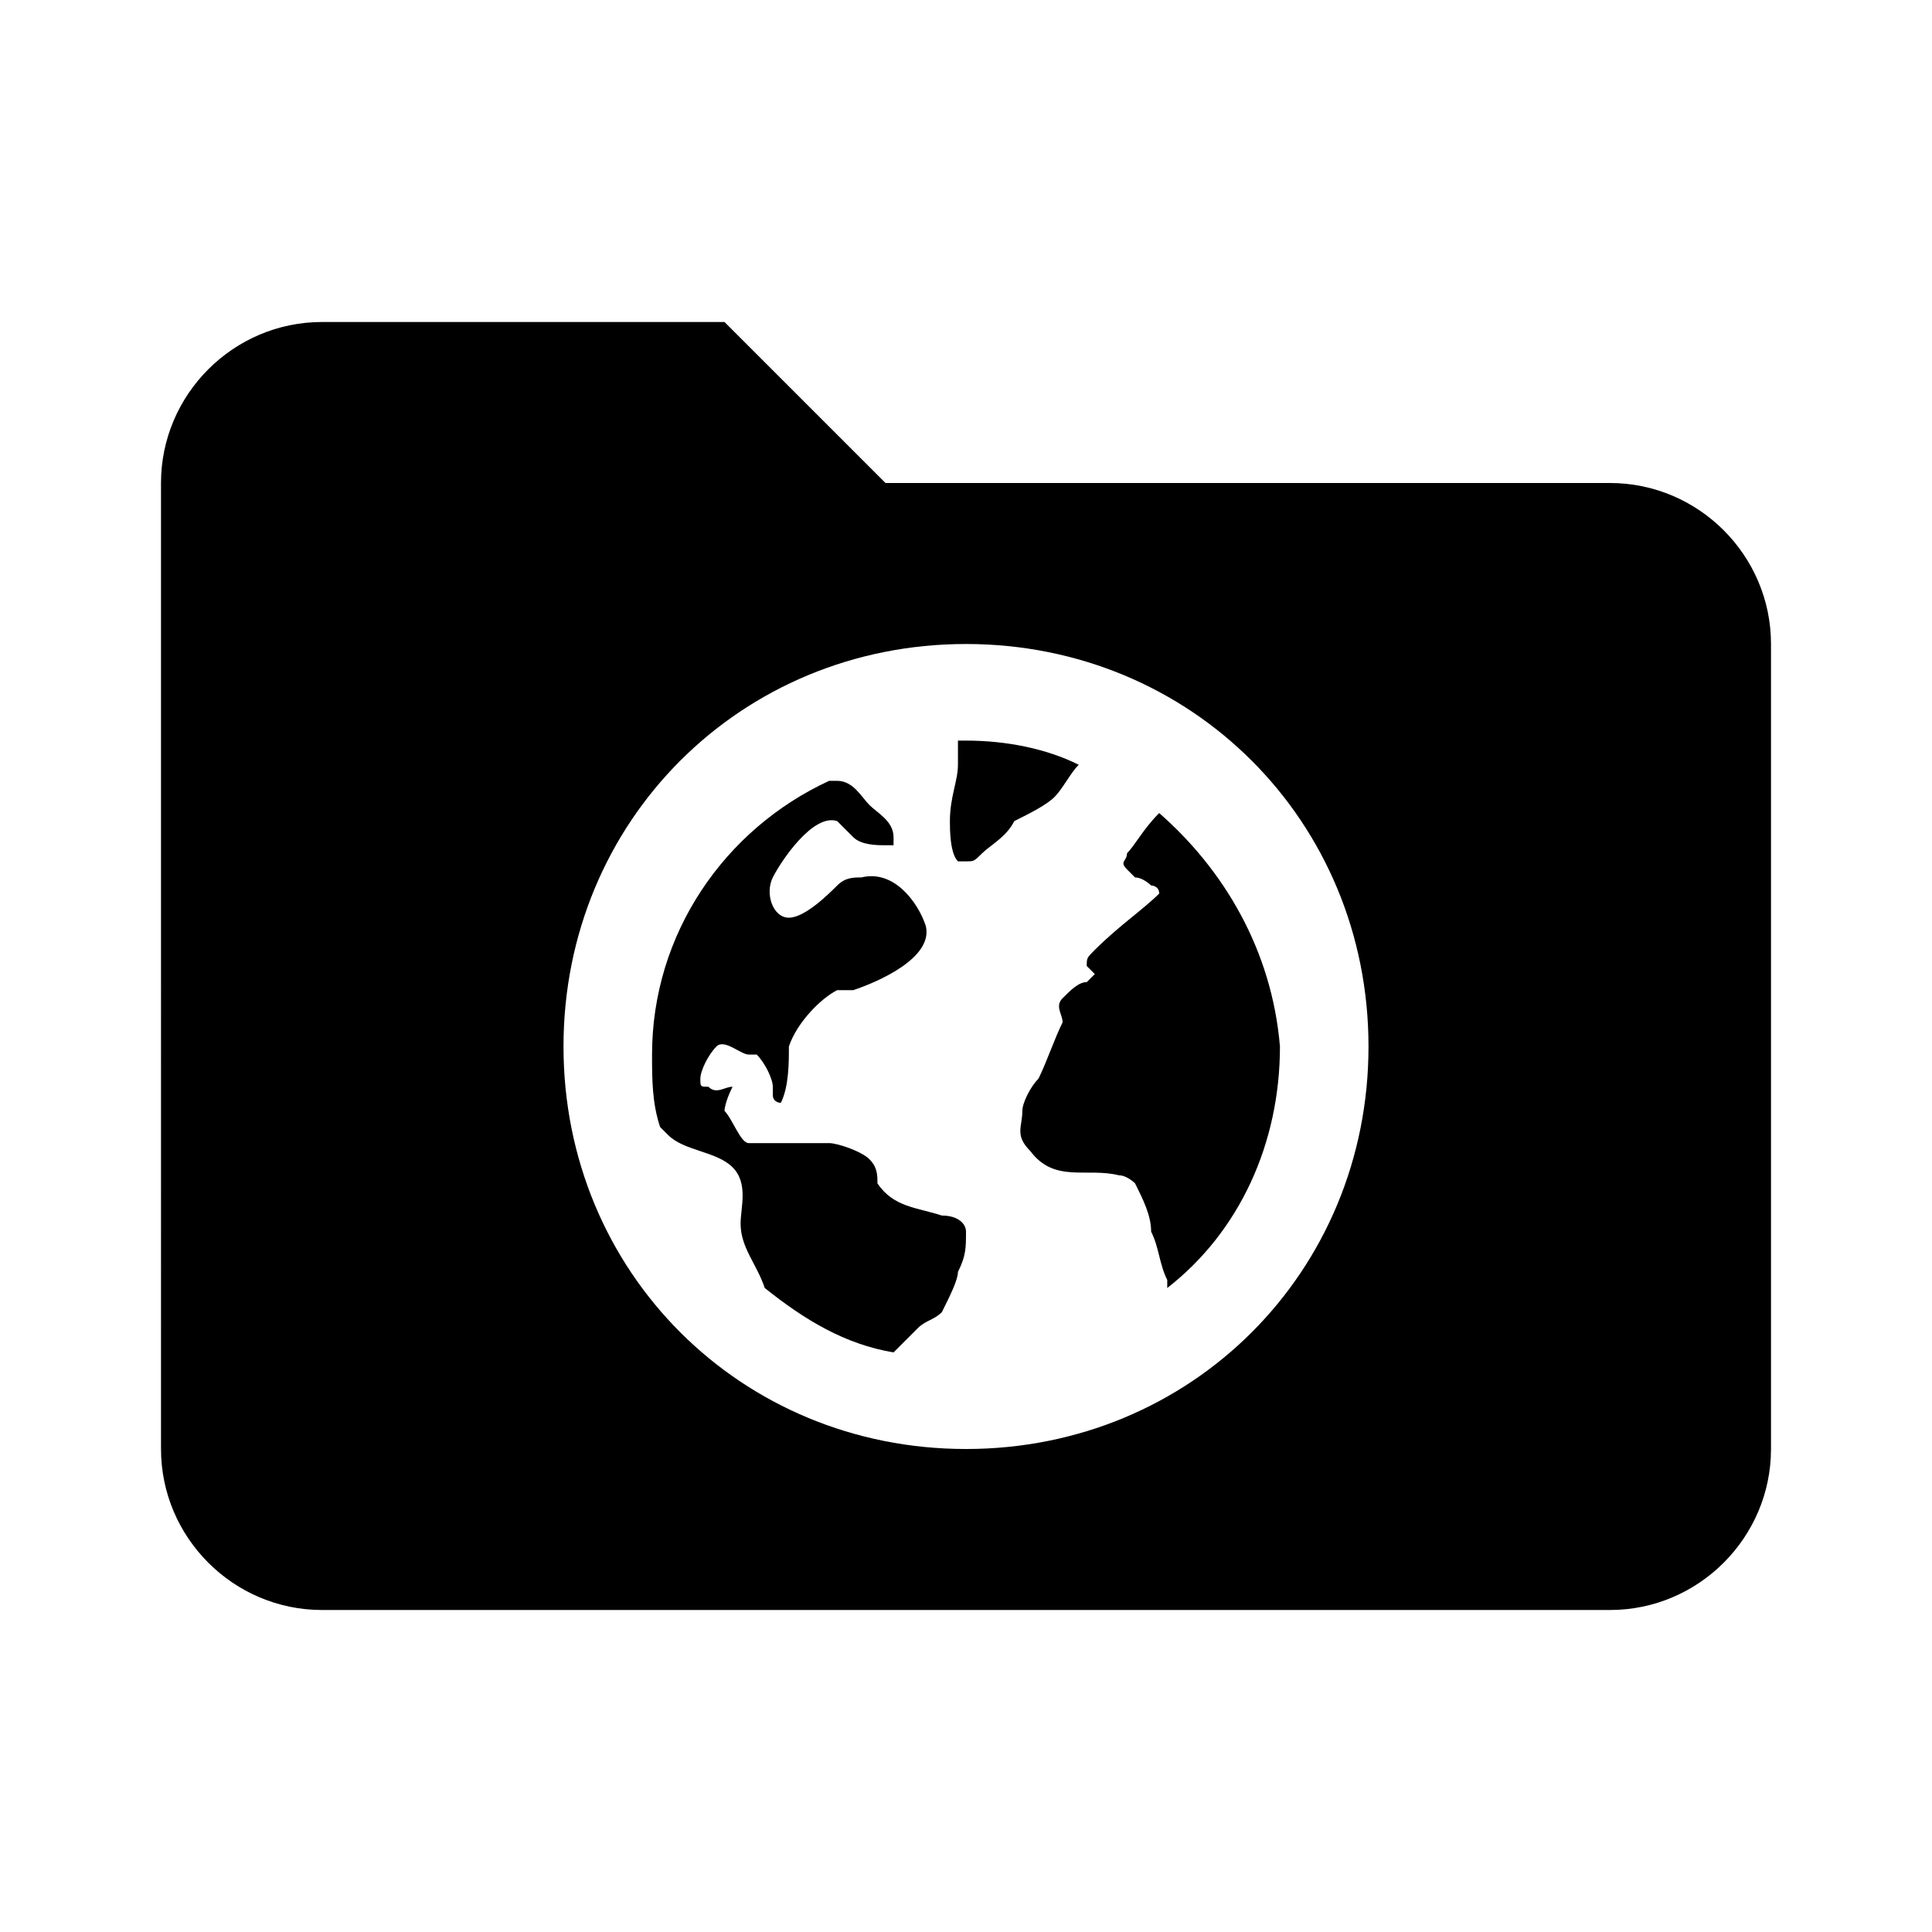 <?xml version="1.0" encoding="utf-8"?>
<!-- Generator: Adobe Illustrator 18.0.0, SVG Export Plug-In . SVG Version: 6.00 Build 0)  -->
<!DOCTYPE svg PUBLIC "-//W3C//DTD SVG 1.0//EN" "http://www.w3.org/TR/2001/REC-SVG-20010904/DTD/svg10.dtd">
<svg version="1.0" id="Layer_1" xmlns="http://www.w3.org/2000/svg" xmlns:xlink="http://www.w3.org/1999/xlink" x="0px" y="0px"
	 viewBox="0 0 24 24" enable-background="new 0 0 24 24" xml:space="preserve">
<path d="M12,15.3c0,0.2,0,0.3-0.1,0.5c0,0.1-0.1,0.3-0.2,0.5c-0.1,0.1-0.2,0.1-0.3,0.2c-0.1,0.1-0.2,0.2-0.3,0.3
	c-0.6-0.1-1.1-0.4-1.6-0.8c-0.1-0.3-0.3-0.5-0.3-0.8c0-0.2,0.1-0.5-0.1-0.7c-0.2-0.2-0.6-0.2-0.8-0.4c0,0-0.1-0.1-0.1-0.1
	c-0.1-0.3-0.1-0.6-0.1-0.9c0-1.5,0.9-2.8,2.2-3.4c0,0,0.1,0,0.1,0c0.2,0,0.3,0.2,0.4,0.3c0.1,0.1,0.3,0.2,0.3,0.4c0,0,0,0.1,0,0.1
	c0,0-0.1,0-0.1,0c-0.1,0-0.3,0-0.4-0.1c-0.1-0.1-0.1-0.1-0.2-0.2c-0.3-0.1-0.7,0.5-0.8,0.7c-0.1,0.2,0,0.5,0.2,0.5
	c0.2,0,0.5-0.3,0.6-0.4c0.1-0.1,0.2-0.1,0.3-0.1c0.4-0.1,0.7,0.3,0.8,0.6c0.1,0.4-0.6,0.7-0.9,0.8c-0.1,0-0.1,0-0.2,0
	c-0.2,0.1-0.5,0.4-0.6,0.7c0,0.2,0,0.5-0.1,0.7c0,0-0.1,0-0.1-0.1c0,0,0-0.1,0-0.1c0-0.1-0.1-0.3-0.2-0.4c0,0-0.1,0-0.1,0
	c-0.1,0-0.3-0.2-0.4-0.1c-0.1,0.1-0.2,0.3-0.2,0.4c0,0.1,0,0.1,0.1,0.1c0.1,0.1,0.2,0,0.3,0C9,13.7,9,13.8,9,13.8
	c0.1,0.1,0.2,0.4,0.3,0.4c0.1,0,0.2,0,0.4,0c0.2,0,0.4,0,0.6,0c0.1,0,0.4,0.1,0.5,0.2c0.1,0.1,0.1,0.2,0.1,0.3
	c0.2,0.3,0.5,0.3,0.8,0.4C11.9,15.1,12,15.2,12,15.3z M13.1,9.9c0.1-0.1,0.2-0.3,0.3-0.4C13,9.3,12.5,9.2,12,9.2c0,0,0,0-0.1,0
	c0,0.1,0,0.3,0,0.3c0,0.2-0.1,0.4-0.1,0.7c0,0.1,0,0.4,0.1,0.5c0,0,0.1,0,0.1,0c0.1,0,0.1,0,0.2-0.1c0.1-0.1,0.3-0.2,0.4-0.4
	C12.8,10.1,13,10,13.1,9.9z M22,8v10c0,1.1-0.9,2-2,2H4c-1.1,0-2-0.9-2-2V6c0-1.1,0.9-2,2-2h5l2,2h9C21.1,6,22,6.9,22,8z M17,13
	c0-2.8-2.2-5-5-5c-2.8,0-5,2.2-5,5c0,2.8,2.2,5,5,5C14.8,18,17,15.8,17,13z M14.4,10.1C14.3,10.1,14.3,10.1,14.4,10.1
	c-0.2,0.2-0.3,0.4-0.4,0.5c0,0.1-0.1,0.1,0,0.2c0,0,0.1,0.1,0.1,0.1c0.1,0,0.2,0.1,0.2,0.1c0,0,0.1,0,0.1,0.1c0,0,0,0,0,0
	c-0.2,0.2-0.5,0.4-0.8,0.7c-0.1,0.1-0.1,0.1-0.1,0.2c0,0,0.1,0.1,0.1,0.1c0,0-0.1,0.1-0.1,0.1c-0.1,0-0.2,0.1-0.3,0.2
	c-0.1,0.1,0,0.2,0,0.3c-0.1,0.2-0.2,0.5-0.3,0.7c-0.1,0.1-0.2,0.3-0.2,0.4c0,0.2-0.1,0.3,0.1,0.5c0.3,0.4,0.7,0.2,1.1,0.3
	c0.1,0,0.2,0.1,0.2,0.1c0.1,0.2,0.2,0.4,0.2,0.6c0.1,0.2,0.1,0.4,0.2,0.6c0,0,0,0,0,0.1c0.9-0.7,1.4-1.8,1.4-3
	C15.8,11.8,15.2,10.8,14.4,10.1z"/>
</svg>
